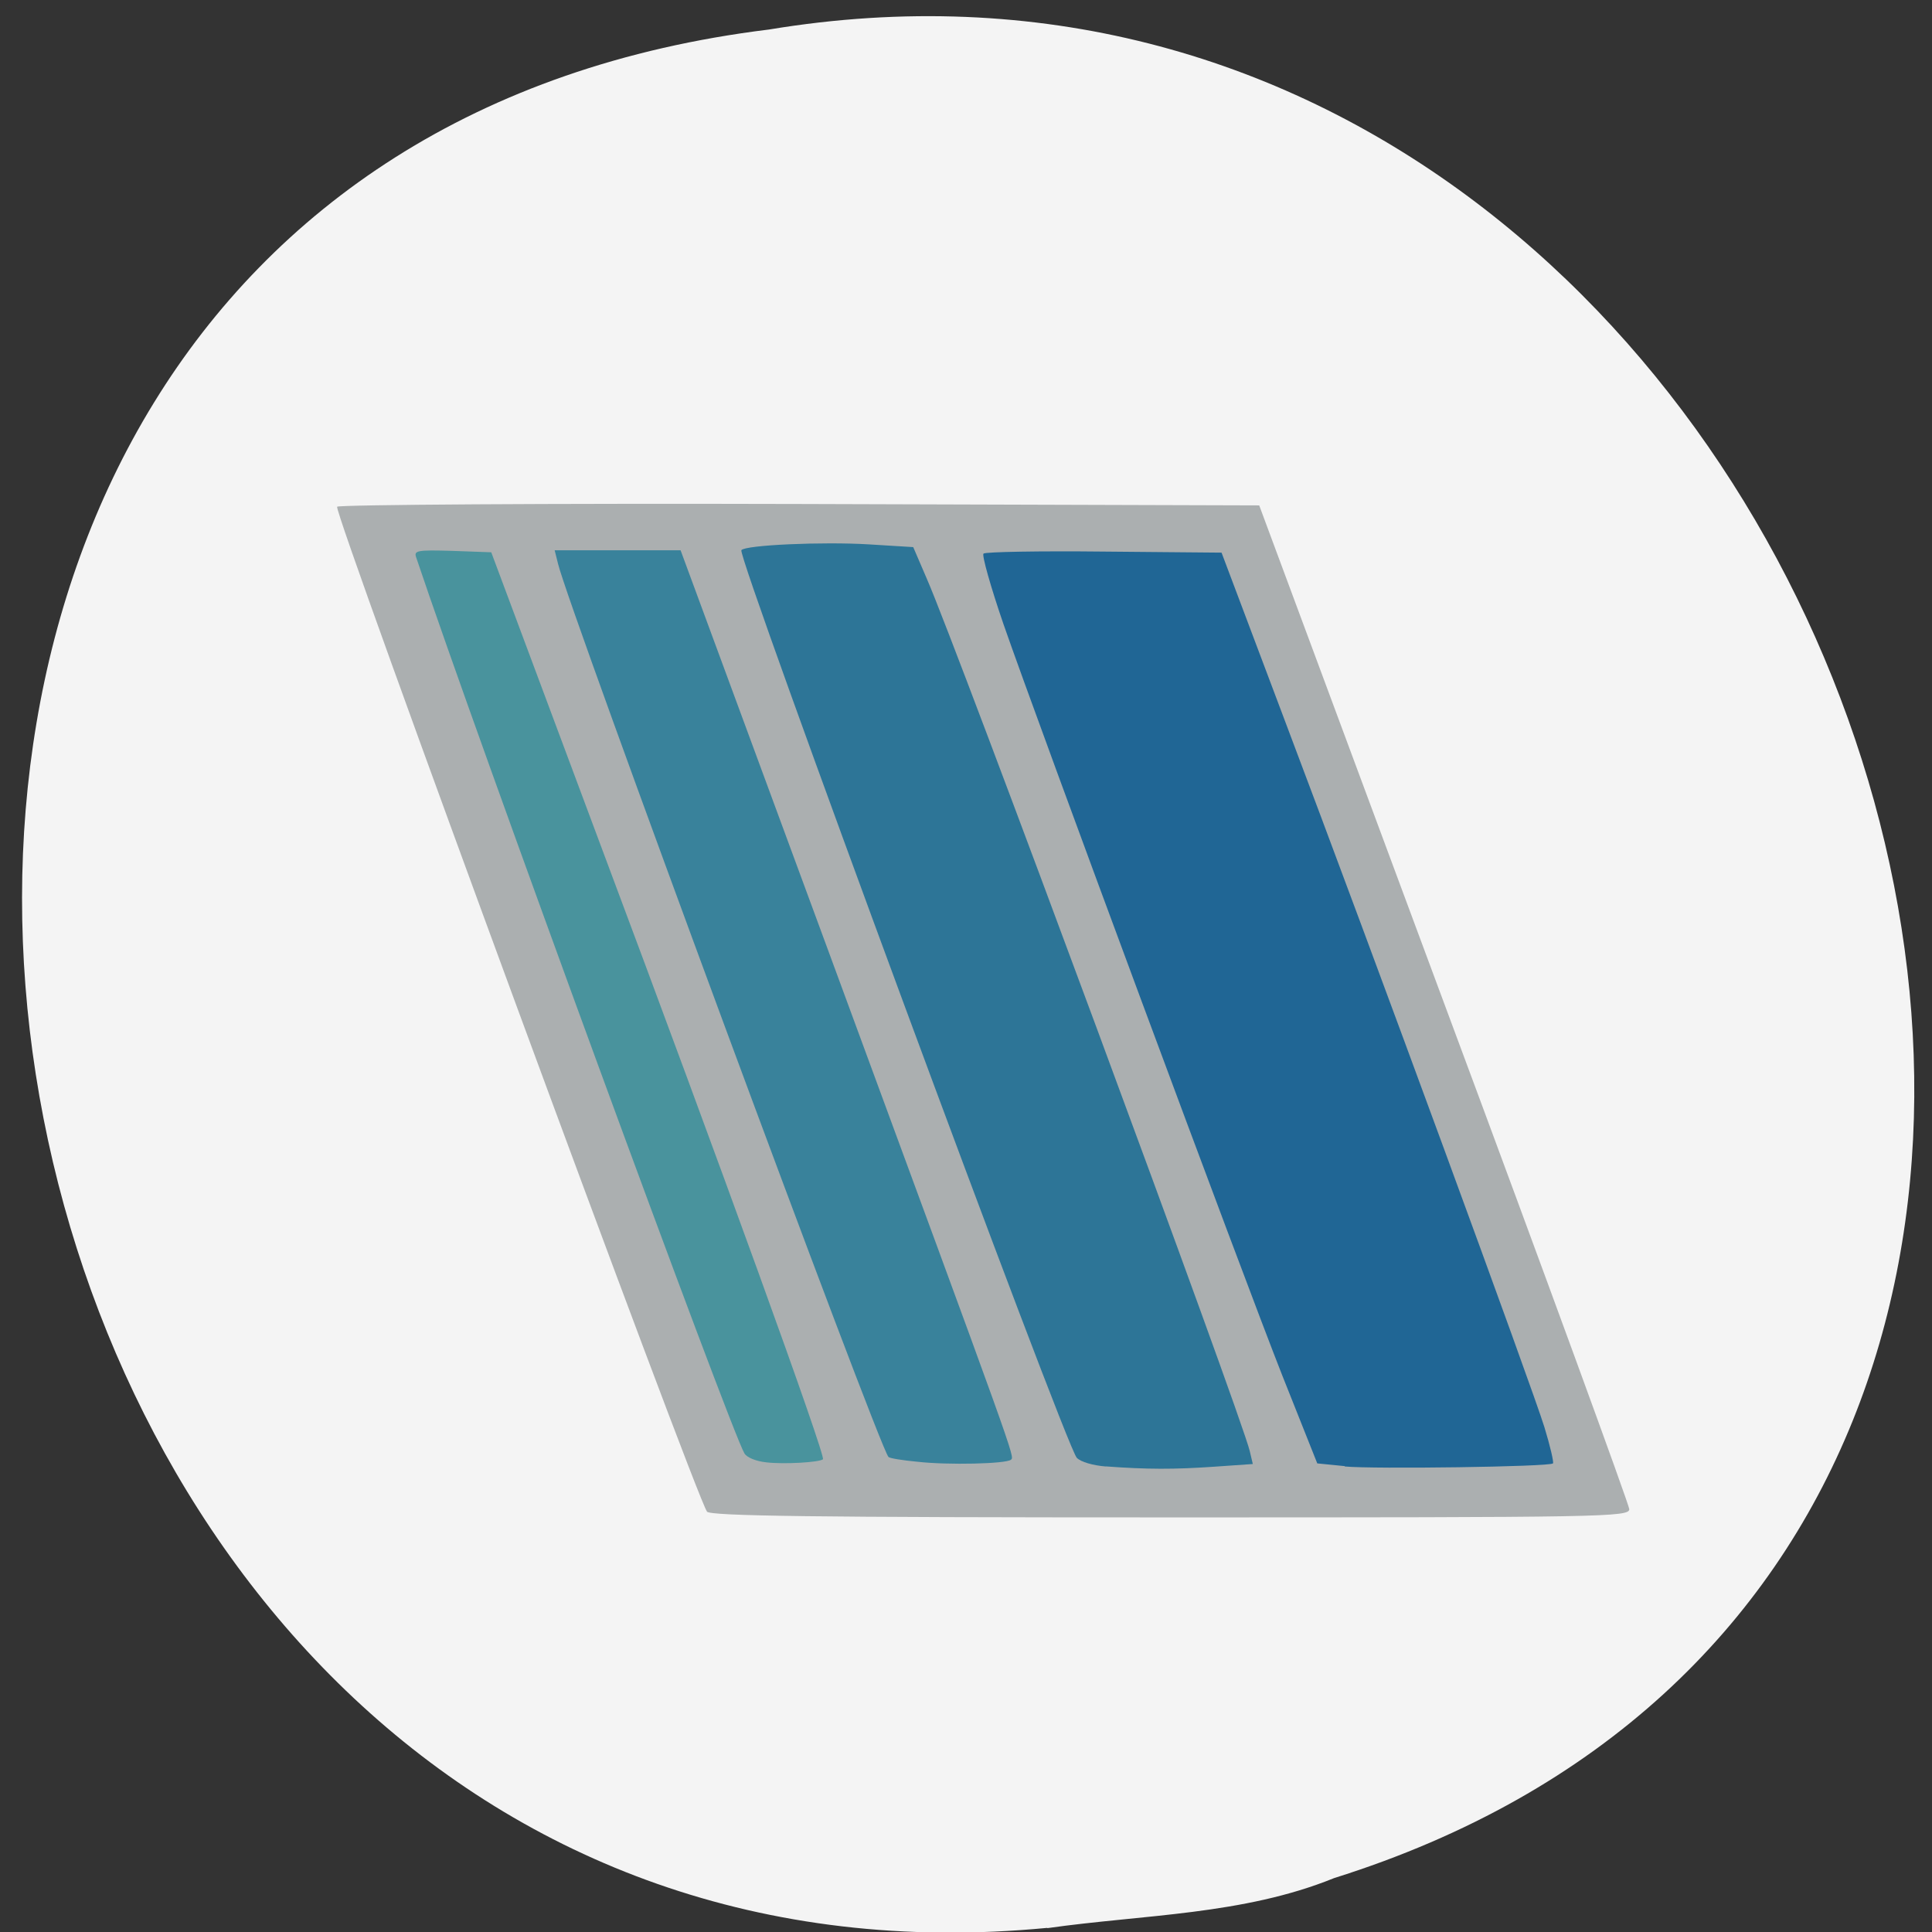 <svg xmlns="http://www.w3.org/2000/svg" viewBox="0 0 22 22"><rect x="0" y="0" width="22" height="22" fill="#333333" stroke="none"/><path d="m 11.926 21.953 c -13.07 1.258 -16.59 -19.969 -3.168 -21.617 c 12.34 -2.047 18.695 17.199 6.434 21.05 c -1.039 0.422 -2.172 0.414 -3.266 0.57" fill="#f4f4f4"/><path d="m 8.05 17.211 c -0.113 -0.133 -4.262 -11.395 -4.211 -11.441 c 0.027 -0.023 2.402 -0.039 5.273 -0.031 l 5.227 0.016 l 2.105 5.668 c 1.16 3.117 2.105 5.707 2.109 5.762 c 0 0.09 -0.289 0.094 -5.223 0.094 c -4.105 0 -5.234 -0.016 -5.281 -0.066" fill="#abafb0"/><path d="m 12.59 16.699 c -0.145 -0.012 -0.281 -0.051 -0.328 -0.098 c -0.125 -0.125 -3.871 -10.262 -3.82 -10.336 c 0.043 -0.059 0.926 -0.098 1.453 -0.066 l 0.504 0.031 l 0.156 0.363 c 0.344 0.785 3.582 9.531 3.676 9.93 l 0.035 0.148 l -0.445 0.031 c -0.445 0.031 -0.762 0.031 -1.23 -0.004" fill="#2d7597"/><path d="m 10.445 16.645 c -0.168 -0.016 -0.316 -0.039 -0.328 -0.055 c -0.105 -0.102 -3.641 -9.664 -3.762 -10.168 l -0.039 -0.156 h 1.434 l 1.68 4.555 c 2.156 5.855 2.125 5.762 2.082 5.801 c -0.055 0.047 -0.715 0.063 -1.066 0.023" fill="#39829b"/><path d="m 15.313 16.695 l -0.313 -0.031 l -0.398 -1 c -0.449 -1.137 -2.77 -7.391 -3.176 -8.559 c -0.145 -0.422 -0.246 -0.781 -0.227 -0.801 c 0.023 -0.02 0.641 -0.031 1.375 -0.023 l 1.336 0.012 l 0.711 1.887 c 1.043 2.758 2.824 7.613 2.965 8.07 c 0.066 0.215 0.109 0.402 0.098 0.414 c -0.043 0.039 -2.047 0.066 -2.371 0.035" fill="#206695"/><path d="m 8.727 16.652 c -0.117 -0.012 -0.223 -0.055 -0.25 -0.102 c -0.156 -0.258 -3.043 -8.133 -3.738 -10.203 c -0.027 -0.078 0.008 -0.086 0.414 -0.074 l 0.441 0.016 l 1.25 3.348 c 1.367 3.648 2.563 6.949 2.527 6.98 c -0.039 0.035 -0.445 0.059 -0.645 0.035" fill="#49939d"/></svg>